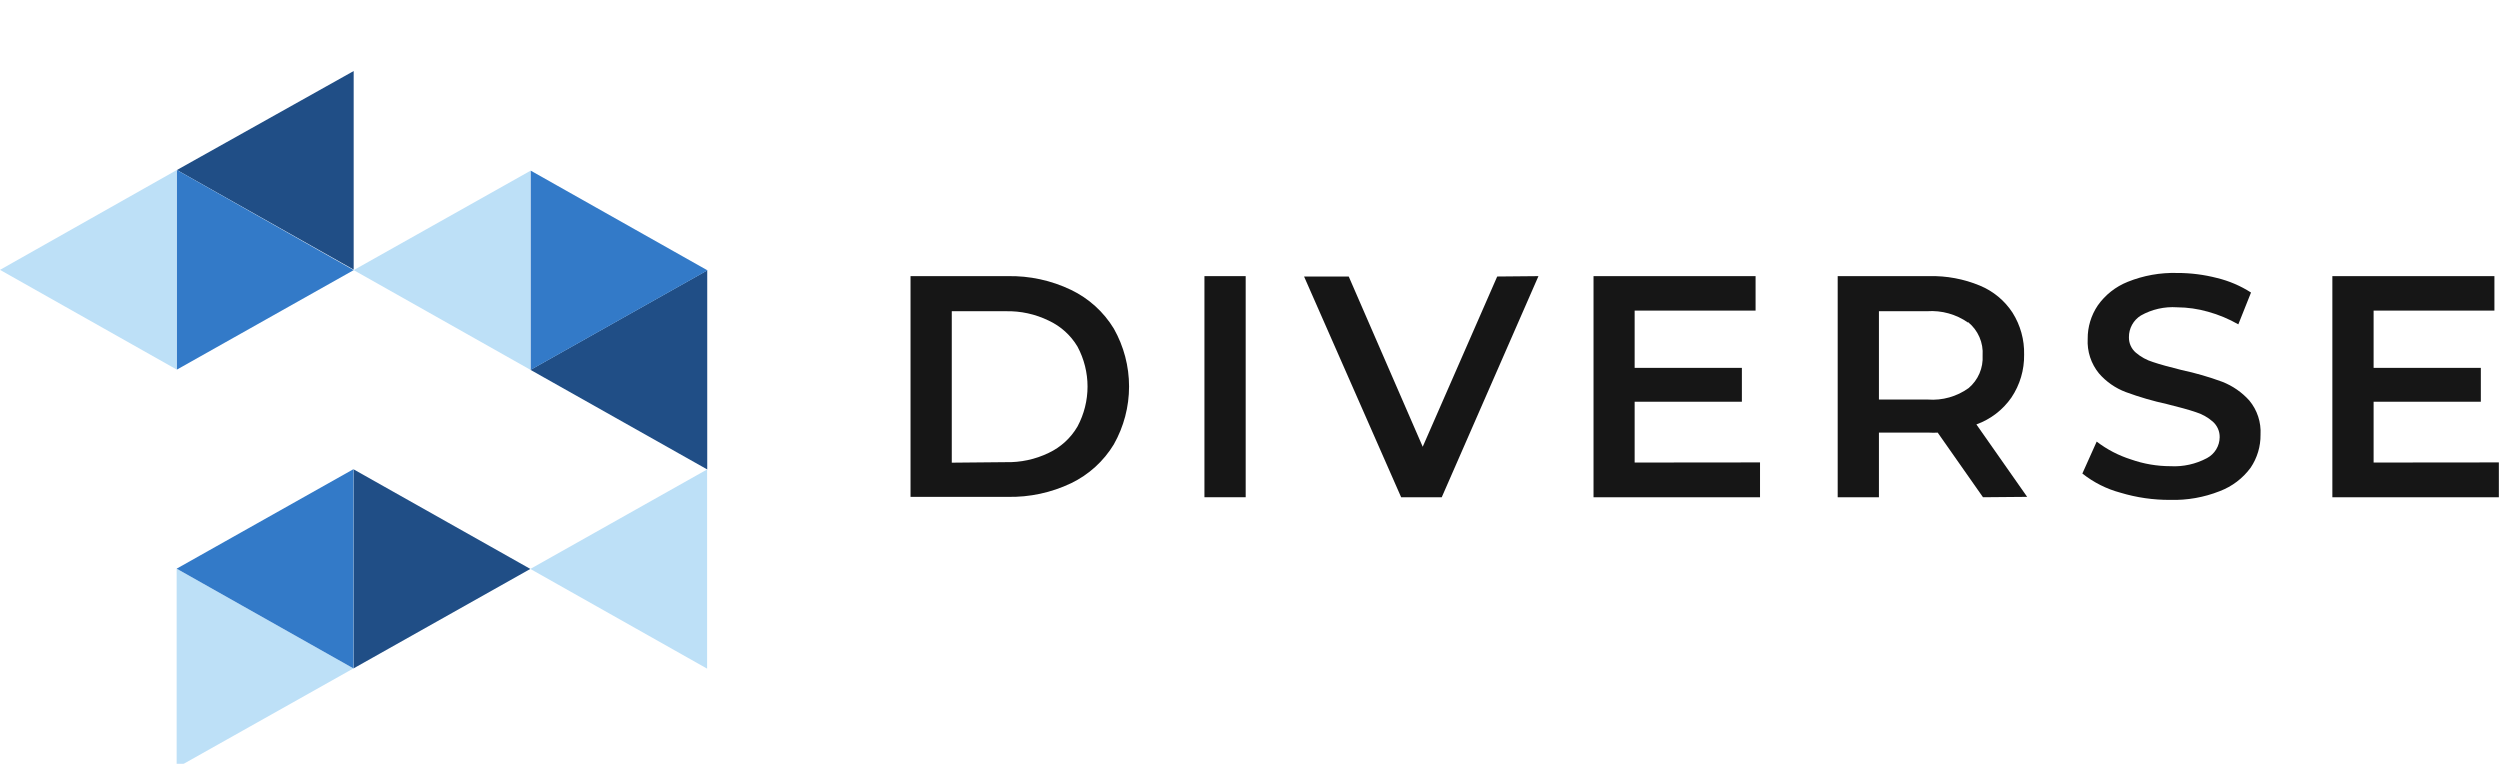 <svg width="180" height="55" viewBox="0 0 197 55" fill="none" xmlns="http://www.w3.org/2000/svg">
<g filter="url(#filter0_i)">
<path d="M27.85 47.073L13.92 39.214V54.902L27.85 47.073Z" fill="#BDE0F7"/>
<path d="M41.79 39.234L27.86 31.385V47.073L41.79 39.234Z" fill="#204E86"/>
<path d="M13.92 39.214L27.85 47.073V31.375L13.92 39.214Z" fill="#337AC8"/>
<path d="M41.8 23.546L55.73 31.395V15.707L41.8 23.546Z" fill="#204E86"/>
<path d="M27.87 15.688L41.8 23.546V7.858L27.87 15.688Z" fill="#BDE0F7"/>
<path d="M55.75 15.707L41.82 7.849V23.546L55.75 15.707Z" fill="#337AC8"/>
<path d="M13.94 7.8L27.87 15.649V0L13.94 7.8Z" fill="#204E86"/>
<path d="M0 15.668L13.93 23.527V7.8L0 15.668Z" fill="#BDE0F7"/>
<path d="M27.87 15.688L13.94 7.8V23.527L27.87 15.688Z" fill="#337AC8"/>
<path d="M41.79 39.234L55.72 47.092V31.395L41.79 39.234Z" fill="#BDE0F7"/>
</g>
<path d="M71.75 19.162H79.4C81.129 19.127 82.842 19.499 84.4 20.246C85.797 20.917 86.968 21.978 87.77 23.299C88.557 24.692 88.97 26.262 88.97 27.859C88.97 29.456 88.557 31.026 87.77 32.419C86.97 33.743 85.799 34.808 84.4 35.482C82.841 36.225 81.128 36.593 79.4 36.556H71.75V19.162ZM79.25 33.821C80.419 33.851 81.578 33.602 82.63 33.095C83.586 32.646 84.382 31.917 84.91 31.006C85.427 30.039 85.698 28.96 85.698 27.864C85.698 26.768 85.427 25.689 84.91 24.721C84.377 23.821 83.582 23.104 82.63 22.663C81.579 22.152 80.42 21.9 79.25 21.927H75V33.861L79.25 33.821Z" fill="#161616"/>
<path d="M94.91 19.162H98.16V36.585H94.91V19.162Z" fill="#161616"/>
<path d="M121.23 19.162L113.61 36.585H110.41L102.76 19.192H106.28L112.11 32.607L117.98 19.192L121.23 19.162Z" fill="#161616"/>
<path d="M138.69 33.841V36.585H125.57V19.162H138.34V21.877H128.81V26.392H137.26V29.057H128.81V33.851L138.69 33.841Z" fill="#161616"/>
<path d="M156.26 36.585L152.69 31.493C152.464 31.507 152.237 31.507 152.01 31.493H148.06V36.585H144.81V19.161H152.01C153.381 19.128 154.744 19.382 156.01 19.907C157.068 20.343 157.968 21.089 158.59 22.045C159.211 23.034 159.528 24.182 159.5 25.347C159.52 26.549 159.172 27.729 158.5 28.728C157.824 29.703 156.859 30.443 155.74 30.847L159.74 36.555L156.26 36.585ZM155.08 22.821C154.142 22.164 153.005 21.848 151.86 21.926H148.06V28.887H151.91C153.057 28.974 154.198 28.653 155.13 27.982C155.5 27.668 155.792 27.273 155.983 26.828C156.174 26.383 156.258 25.9 156.23 25.417C156.265 24.918 156.178 24.418 155.978 23.96C155.778 23.501 155.47 23.097 155.08 22.781V22.821Z" fill="#161616"/>
<path d="M167.09 36.227C165.996 35.934 164.975 35.419 164.09 34.716L165.22 32.2C166.027 32.82 166.938 33.294 167.91 33.602C168.915 33.958 169.973 34.139 171.04 34.139C172.037 34.193 173.03 33.972 173.91 33.502C174.209 33.343 174.459 33.106 174.635 32.818C174.811 32.529 174.906 32.199 174.91 31.861C174.915 31.629 174.87 31.399 174.776 31.186C174.683 30.973 174.544 30.783 174.37 30.628C173.976 30.282 173.512 30.024 173.01 29.872C172.46 29.683 171.71 29.485 170.76 29.246C169.659 29.006 168.577 28.69 167.52 28.301C166.701 27.994 165.972 27.488 165.4 26.829C164.773 26.062 164.456 25.091 164.51 24.104C164.502 23.17 164.778 22.255 165.3 21.479C165.89 20.639 166.713 19.989 167.67 19.609C168.904 19.112 170.229 18.875 171.56 18.913C172.623 18.911 173.681 19.045 174.71 19.311C175.658 19.542 176.56 19.928 177.38 20.455L176.38 22.961C175.628 22.531 174.825 22.197 173.99 21.966C173.199 21.741 172.382 21.624 171.56 21.618C170.563 21.55 169.569 21.775 168.7 22.265C168.409 22.445 168.169 22.698 168.005 22.997C167.84 23.297 167.756 23.634 167.76 23.975C167.755 24.204 167.8 24.432 167.894 24.642C167.987 24.851 168.126 25.038 168.3 25.188C168.697 25.528 169.16 25.782 169.66 25.934C170.21 26.123 170.96 26.322 171.91 26.561C172.997 26.793 174.067 27.102 175.11 27.486C175.93 27.805 176.664 28.313 177.25 28.968C177.872 29.721 178.186 30.679 178.13 31.653C178.141 32.58 177.869 33.488 177.35 34.258C176.734 35.097 175.886 35.739 174.91 36.108C173.674 36.597 172.35 36.831 171.02 36.794C169.689 36.803 168.364 36.611 167.09 36.227Z" fill="#161616"/>
<path d="M196.91 33.841V36.585H183.79V19.162H196.56V21.877H187.04V26.392H195.49V29.057H187.04V33.851L196.91 33.841Z" fill="#161616"/>
<defs>
<filter id="filter0_i" x="0" y="0" width="55.75" height="57.902" filterUnits="userSpaceOnUse" color-interpolation-filters="sRGB">
<feFlood flood-opacity="0" result="BackgroundImageFix"/>
<feBlend mode="normal" in="SourceGraphic" in2="BackgroundImageFix" result="shape"/>
<feColorMatrix in="SourceAlpha" type="matrix" values="0 0 0 0 0 0 0 0 0 0 0 0 0 0 0 0 0 0 127 0" result="hardAlpha"/>
<feOffset dy="3"/>
<feGaussianBlur stdDeviation="2"/>
<feComposite in2="hardAlpha" operator="arithmetic" k2="-1" k3="1"/>
<feColorMatrix type="matrix" values="0 0 0 0 0 0 0 0 0 0 0 0 0 0 0 0 0 0 0.15 0"/>
<feBlend mode="normal" in2="shape" result="effect1_innerShadow"/>
</filter>
</defs>
</svg>
